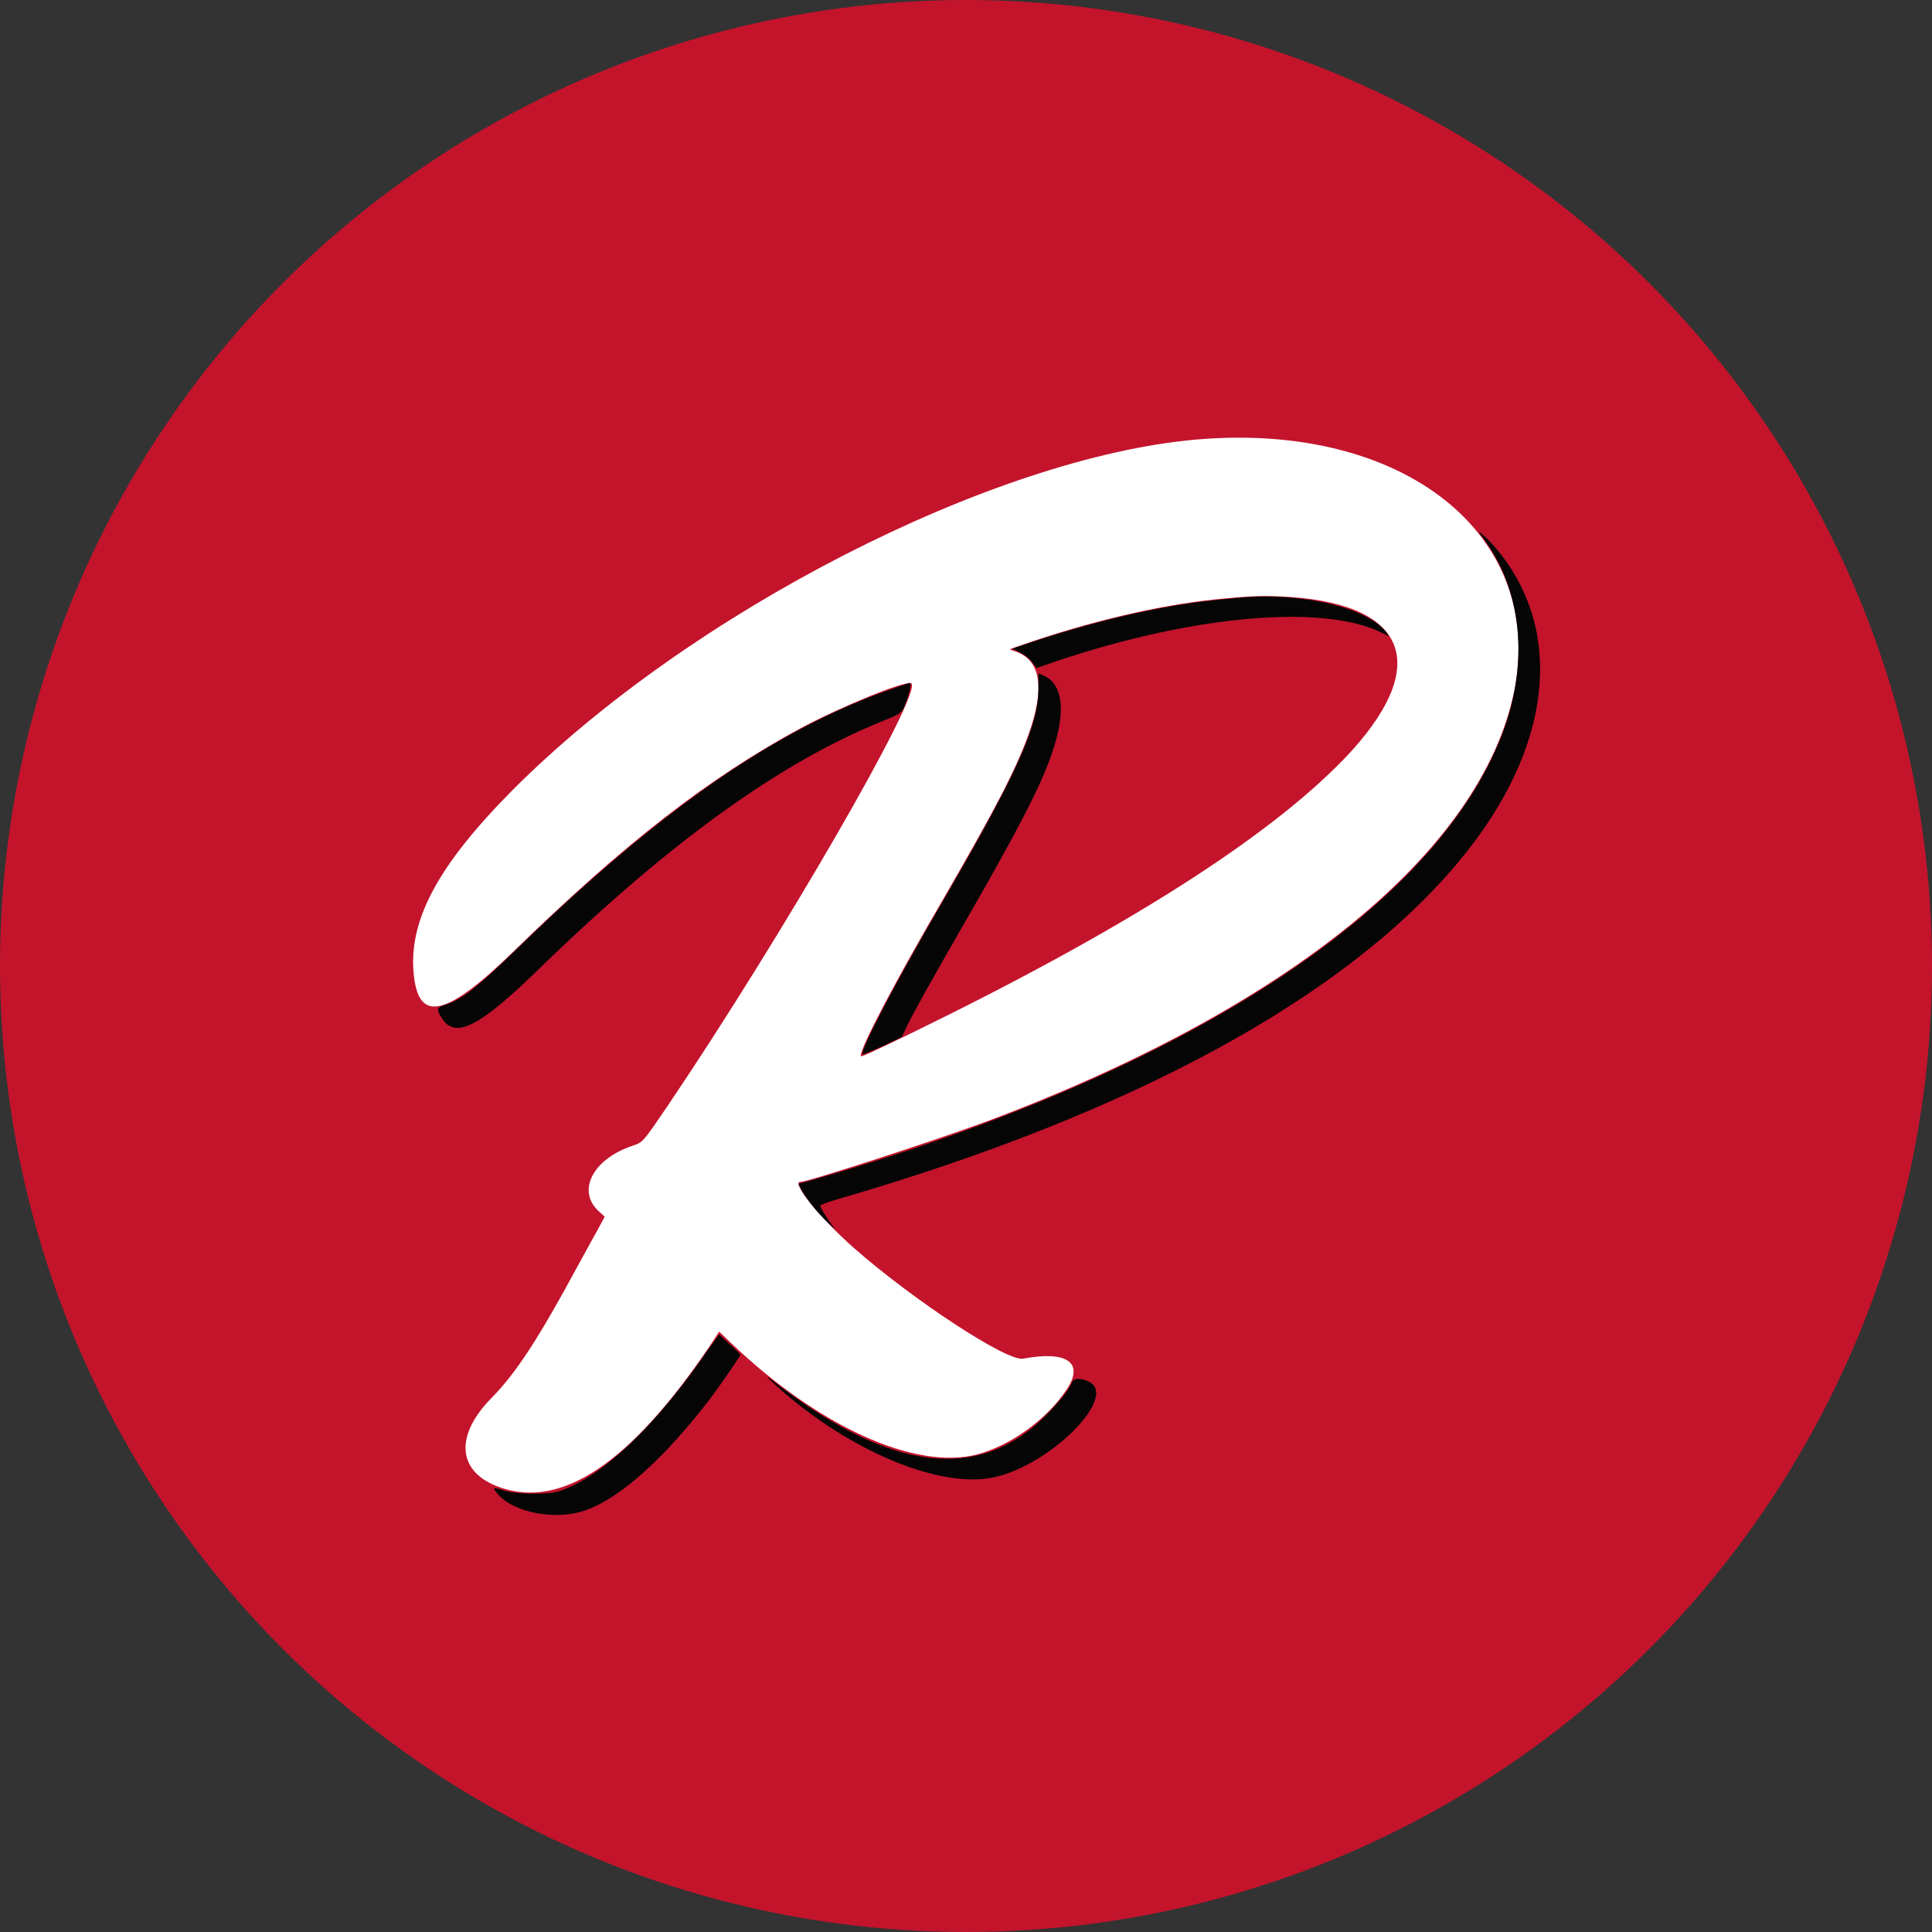 <?xml version="1.0" ?>
<svg xmlns="http://www.w3.org/2000/svg" viewBox="0 0 400 400" xml:space="preserve">
	<rect x="0" y="0" width="400" height="400" fill="#333333" stroke="none"/>
	<g>
		<circle cx="200" cy="200" fill="#C3142C" r="200" />
		<path id="path0" name="fg" fill-rule="evenodd" fill="white" d="M247.7,91c-42.2,3.7-104.9,35.8-141.5,72.5c-15.7,15.8-21.8,27.3-20.5,38.6   c1.1,9.7,6.8,8.3,20.5-5c23.3-22.7,40.5-36,59.5-46.3c8.6-4.6,22.1-10.1,23-9.3c2.2,2.2-26.8,52.4-50.5,87.5   c-5.1,7.5-5.1,7.5-7.2,8.2c-8.4,2.8-11.7,9.5-6.9,13.7l1.1,1l-1.4,2.6c-0.8,1.4-2.8,5.1-4.4,8c-7.9,14.6-12.5,21.7-17.6,26.9   c-7.8,7.9-7.1,15.4,1.6,18.5c12.8,4.6,27.1-4.9,43.6-29.3l1.9-2.9l2.5,2.4c18.1,17.3,38.2,26.4,51,23c7-1.9,14.4-7.3,18.5-13.5   c3.6-5.5,0-8-9.1-6.3c-3.3,0.6-22.6-12-35.1-23c-6.7-5.9-13-13.6-11-13.6c1.6,0,28-8.6,38.8-12.6c62.6-23.5,102.2-55.9,109-89   C320,110.7,290.6,87.3,247.7,91 M267.1,123.6c24.8,1.7,29.2,14.7,11.3,33.4c-15.9,16.5-45.6,35.4-89.3,56.7   c-9.9,4.8-10.9,5.2-10.9,4.9c0-1.8,7-15.2,17.4-33c10.4-18,14.6-26,17.3-33.4c3.5-9.7,2.6-15.5-2.6-17.3c-0.7-0.2-1.3-0.5-1.2-0.5   c0,0,2.2-0.8,4.9-1.7c14.1-4.7,28-7.8,39.7-8.8C259.9,123.3,262.4,123.3,267.1,123.6"/>
		<path id="path2" fill-rule="evenodd" name="shadow" fill="#050505" d="M307,111.3c8.1,10.7,9.6,25.8,4.1,40.5c-14,36.9-66.7,70.9-144.3,92.9   l-1.5,0.4l0.5,1c0.8,1.7,3.5,5.1,5.6,7c1.5,1.5,1.7,1.6,1,0.7c-1.1-1.4-2.6-3.8-2.6-4.2c0-0.1,1.8-0.8,3.9-1.4   c60.6-17.6,104.8-41.6,128.3-69.8c19.6-23.4,22.3-48.4,7.1-65.6C306.6,110.1,305.3,109.2,307,111.3 M256.1,123.8   c-0.6,0.1-2.4,0.2-4,0.4c-11.4,1.1-25.6,4.4-38.9,8.9l-3.6,1.2l1.6,0.8c1.1,0.6,1.9,1.2,2.5,2l0.9,1.2l4.7-1.6   c28.2-9.4,55-11.7,67-5.6l1.3,0.7l-0.5-0.8C283.2,125.8,269.4,122.5,256.1,123.8 M215,142.5c0,7.8-4.2,17.2-19.8,44.1   c-9.8,16.8-17,30.6-16.6,31.7c0,0.1,1.9-0.7,4.1-1.7l4-1.9l1-2.1c1.6-3.3,5.7-10.6,11.4-20.5c10.5-18.2,15.1-26.9,17.8-33.7   c4-10.2,3.6-16.9-1.2-18.7l-0.7-0.3L215,142.5 M185.1,142.5c-24,8.2-47.9,24.7-78,53.9c-8.5,8.3-11.7,10.7-15.1,11.7   c-1.6,0.5-1.7,0.9-0.4,2.9c2.8,4.1,7.8,1.5,20.1-10.5c27.1-26.3,50-42.8,71.5-51.4c3.6-1.5,3.6-1.4,4.7-4.6   c0.6-1.8,0.8-3.2,0.4-3.1C188.3,141.4,186.8,141.9,185.1,142.5 M146.9,279c-10.8,15.9-21.9,26.6-31,29.7c-2.3,0.8-9,0.7-11.6-0.1   c-2.4-0.8-2.5-0.7-1,1c3.5,3.7,12,5.2,17.9,3.1c7.3-2.6,16.3-10.7,25.9-23.2c2.1-2.8,6.2-8.8,6.2-9c0-0.1-1-1.1-2.2-2.2l-2.2-2   L146.9,279 M159.3,285.6c14.9,14.1,34.7,22.7,46.3,20.3c11.7-2.4,26-16.7,19.9-19.8c-1.7-0.9-3.3-0.8-3.6,0.2   c-0.8,2.1-5.5,7.4-9.2,10.1c-13.3,10-30.3,6.7-51.9-9.9C158.9,285,158.4,284.7,159.3,285.6"/>
	</g>
</svg>